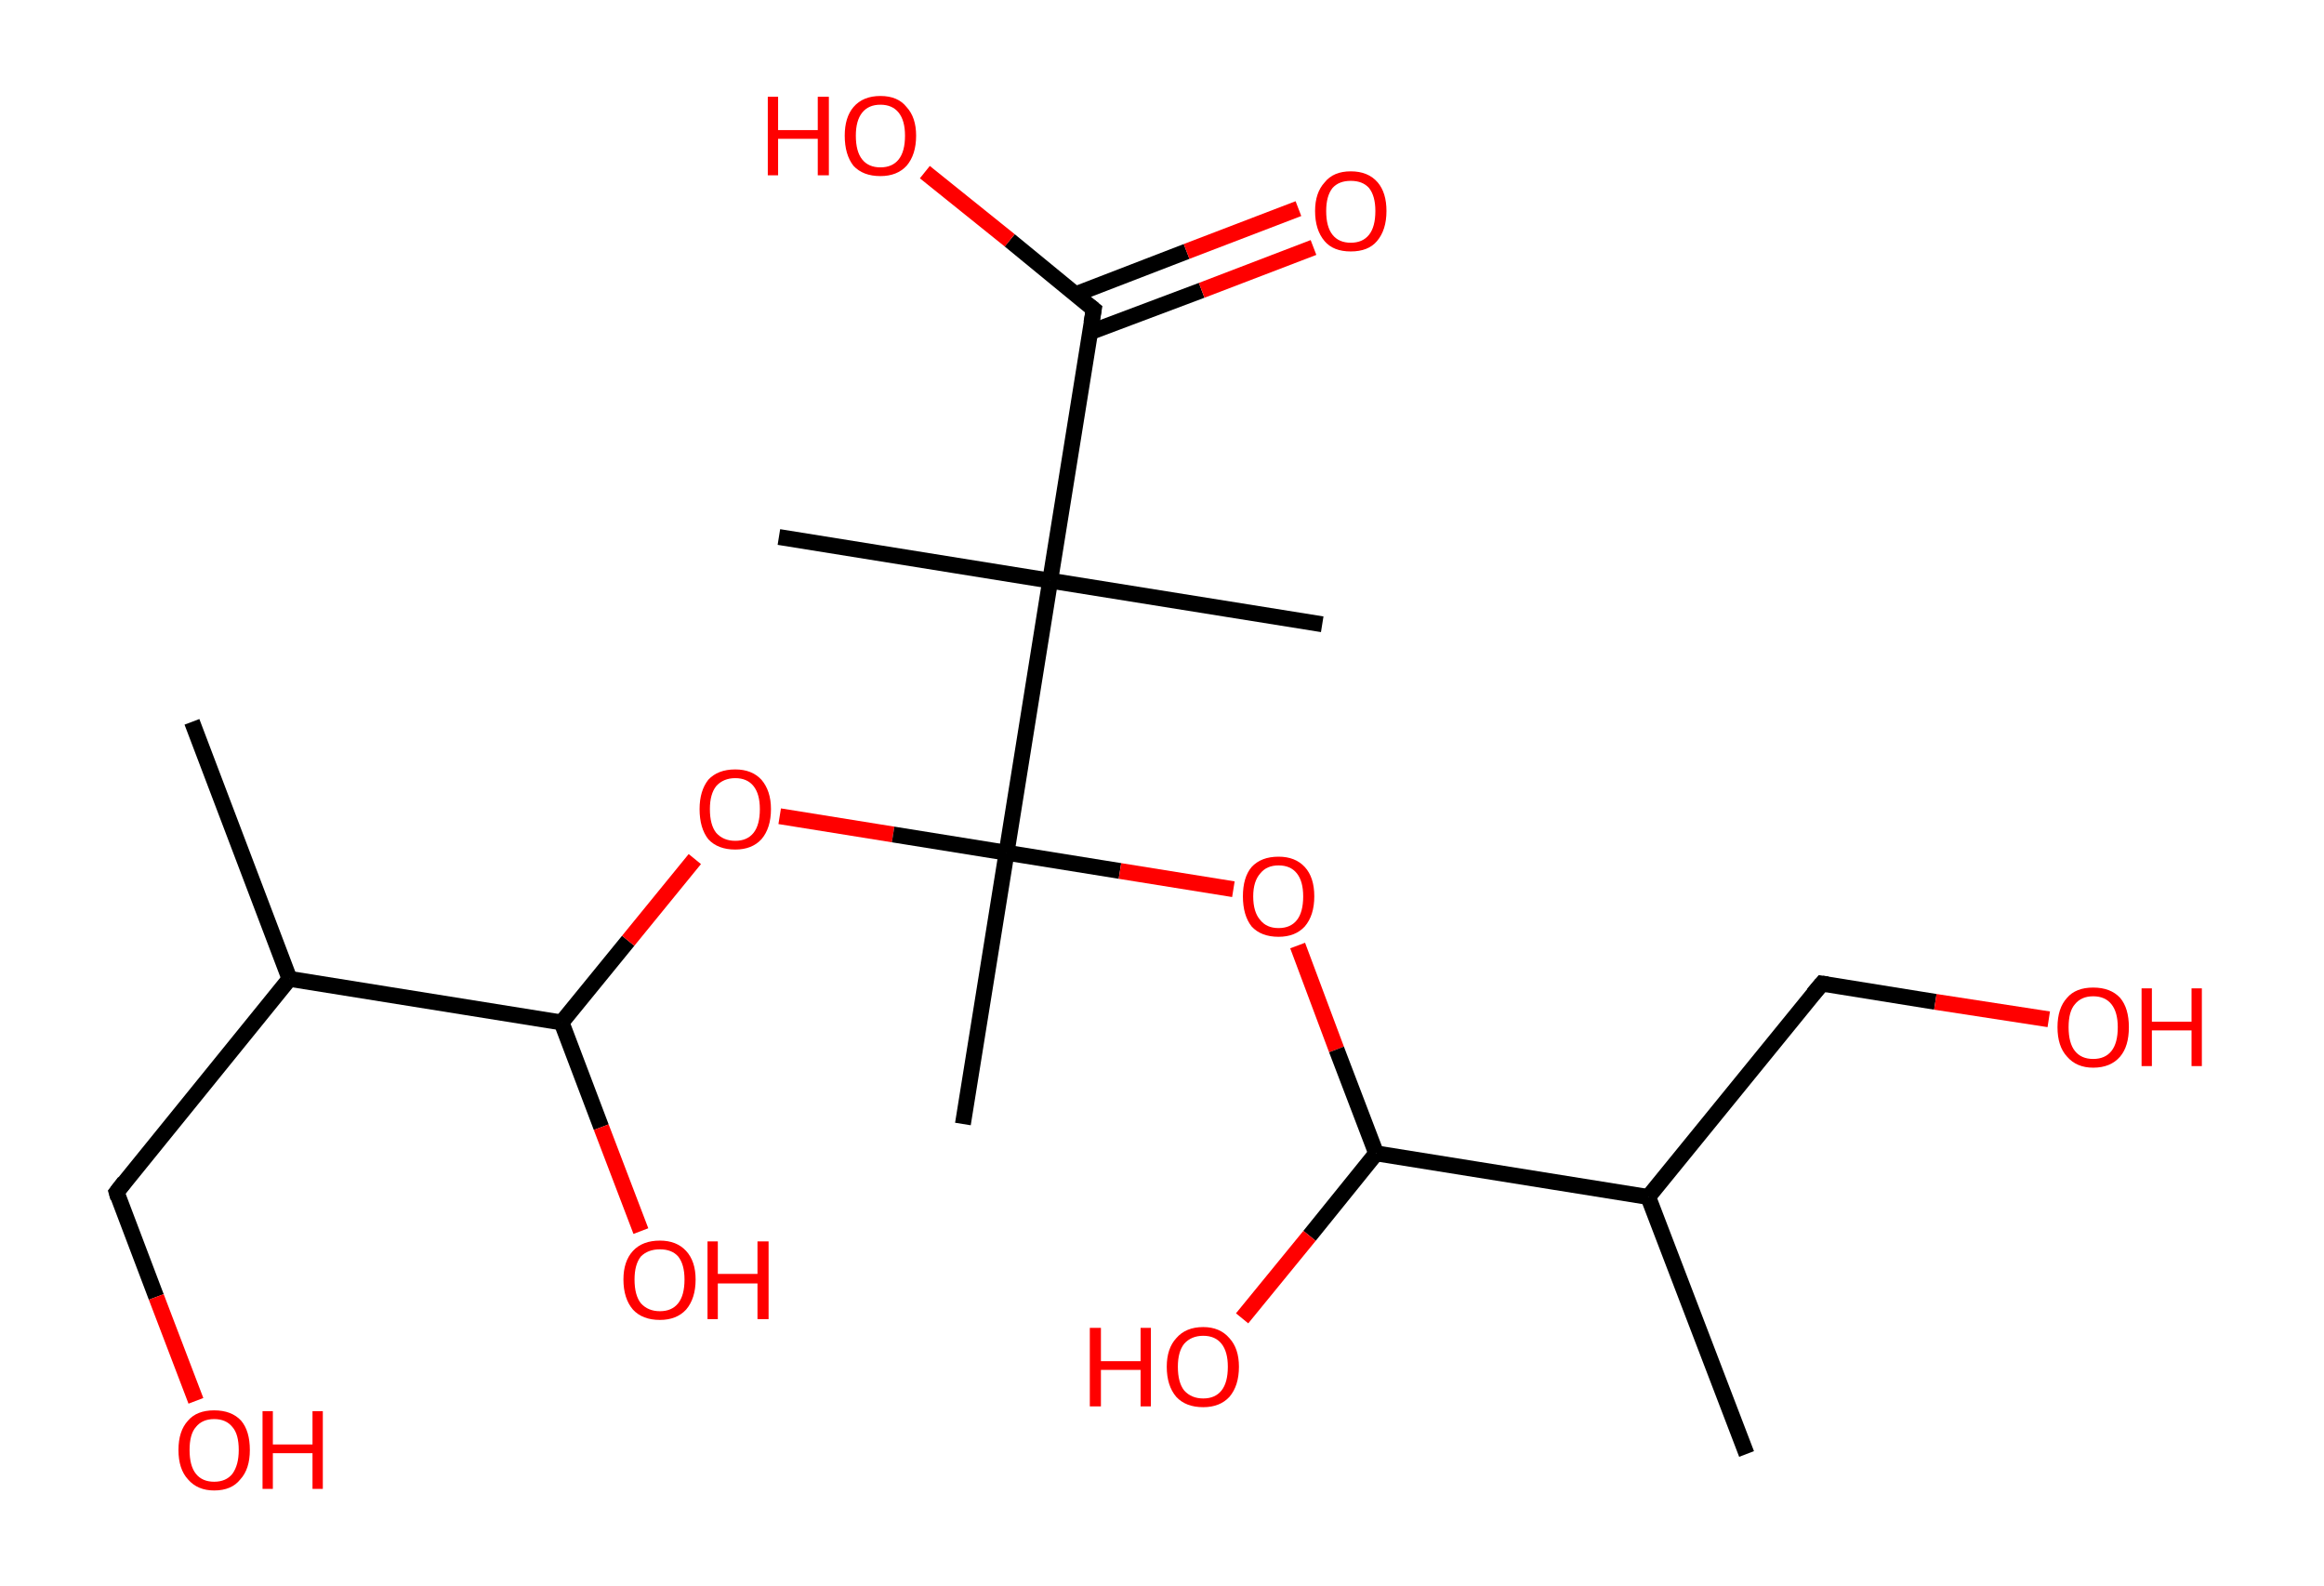 <?xml version='1.0' encoding='ASCII' standalone='yes'?>
<svg xmlns="http://www.w3.org/2000/svg" xmlns:rdkit="http://www.rdkit.org/xml" xmlns:xlink="http://www.w3.org/1999/xlink" version="1.1" baseProfile="full" xml:space="preserve" width="293px" height="200px" viewBox="0 0 293 200">
<!-- END OF HEADER -->
<rect style="opacity:1.0;fill:#FFFFFF;stroke:none" width="293.0" height="200.0" x="0.0" y="0.0"> </rect>
<path class="bond-0 atom-0 atom-1" d="M 24.2,91.0 L 36.5,123.4" style="fill:none;fill-rule:evenodd;stroke:#000000;stroke-width:2.0px;stroke-linecap:butt;stroke-linejoin:miter;stroke-opacity:1"/>
<path class="bond-1 atom-1 atom-2" d="M 36.5,123.4 L 14.7,150.3" style="fill:none;fill-rule:evenodd;stroke:#000000;stroke-width:2.0px;stroke-linecap:butt;stroke-linejoin:miter;stroke-opacity:1"/>
<path class="bond-2 atom-2 atom-3" d="M 14.7,150.3 L 19.7,163.5" style="fill:none;fill-rule:evenodd;stroke:#000000;stroke-width:2.0px;stroke-linecap:butt;stroke-linejoin:miter;stroke-opacity:1"/>
<path class="bond-2 atom-2 atom-3" d="M 19.7,163.5 L 24.7,176.6" style="fill:none;fill-rule:evenodd;stroke:#FF0000;stroke-width:2.0px;stroke-linecap:butt;stroke-linejoin:miter;stroke-opacity:1"/>
<path class="bond-3 atom-1 atom-4" d="M 36.5,123.4 L 70.8,128.9" style="fill:none;fill-rule:evenodd;stroke:#000000;stroke-width:2.0px;stroke-linecap:butt;stroke-linejoin:miter;stroke-opacity:1"/>
<path class="bond-4 atom-4 atom-5" d="M 70.8,128.9 L 75.8,142.1" style="fill:none;fill-rule:evenodd;stroke:#000000;stroke-width:2.0px;stroke-linecap:butt;stroke-linejoin:miter;stroke-opacity:1"/>
<path class="bond-4 atom-4 atom-5" d="M 75.8,142.1 L 80.8,155.2" style="fill:none;fill-rule:evenodd;stroke:#FF0000;stroke-width:2.0px;stroke-linecap:butt;stroke-linejoin:miter;stroke-opacity:1"/>
<path class="bond-5 atom-4 atom-6" d="M 70.8,128.9 L 79.2,118.6" style="fill:none;fill-rule:evenodd;stroke:#000000;stroke-width:2.0px;stroke-linecap:butt;stroke-linejoin:miter;stroke-opacity:1"/>
<path class="bond-5 atom-4 atom-6" d="M 79.2,118.6 L 87.6,108.3" style="fill:none;fill-rule:evenodd;stroke:#FF0000;stroke-width:2.0px;stroke-linecap:butt;stroke-linejoin:miter;stroke-opacity:1"/>
<path class="bond-6 atom-6 atom-7" d="M 98.3,102.9 L 112.6,105.2" style="fill:none;fill-rule:evenodd;stroke:#FF0000;stroke-width:2.0px;stroke-linecap:butt;stroke-linejoin:miter;stroke-opacity:1"/>
<path class="bond-6 atom-6 atom-7" d="M 112.6,105.2 L 126.9,107.5" style="fill:none;fill-rule:evenodd;stroke:#000000;stroke-width:2.0px;stroke-linecap:butt;stroke-linejoin:miter;stroke-opacity:1"/>
<path class="bond-7 atom-7 atom-8" d="M 126.9,107.5 L 121.4,141.7" style="fill:none;fill-rule:evenodd;stroke:#000000;stroke-width:2.0px;stroke-linecap:butt;stroke-linejoin:miter;stroke-opacity:1"/>
<path class="bond-8 atom-7 atom-9" d="M 126.9,107.5 L 141.2,109.8" style="fill:none;fill-rule:evenodd;stroke:#000000;stroke-width:2.0px;stroke-linecap:butt;stroke-linejoin:miter;stroke-opacity:1"/>
<path class="bond-8 atom-7 atom-9" d="M 141.2,109.8 L 155.5,112.1" style="fill:none;fill-rule:evenodd;stroke:#FF0000;stroke-width:2.0px;stroke-linecap:butt;stroke-linejoin:miter;stroke-opacity:1"/>
<path class="bond-9 atom-9 atom-10" d="M 163.6,119.2 L 168.5,132.3" style="fill:none;fill-rule:evenodd;stroke:#FF0000;stroke-width:2.0px;stroke-linecap:butt;stroke-linejoin:miter;stroke-opacity:1"/>
<path class="bond-9 atom-9 atom-10" d="M 168.5,132.3 L 173.5,145.4" style="fill:none;fill-rule:evenodd;stroke:#000000;stroke-width:2.0px;stroke-linecap:butt;stroke-linejoin:miter;stroke-opacity:1"/>
<path class="bond-10 atom-10 atom-11" d="M 173.5,145.4 L 165.1,155.8" style="fill:none;fill-rule:evenodd;stroke:#000000;stroke-width:2.0px;stroke-linecap:butt;stroke-linejoin:miter;stroke-opacity:1"/>
<path class="bond-10 atom-10 atom-11" d="M 165.1,155.8 L 156.6,166.2" style="fill:none;fill-rule:evenodd;stroke:#FF0000;stroke-width:2.0px;stroke-linecap:butt;stroke-linejoin:miter;stroke-opacity:1"/>
<path class="bond-11 atom-10 atom-12" d="M 173.5,145.4 L 207.8,150.9" style="fill:none;fill-rule:evenodd;stroke:#000000;stroke-width:2.0px;stroke-linecap:butt;stroke-linejoin:miter;stroke-opacity:1"/>
<path class="bond-12 atom-12 atom-13" d="M 207.8,150.9 L 220.2,183.3" style="fill:none;fill-rule:evenodd;stroke:#000000;stroke-width:2.0px;stroke-linecap:butt;stroke-linejoin:miter;stroke-opacity:1"/>
<path class="bond-13 atom-12 atom-14" d="M 207.8,150.9 L 229.7,124.0" style="fill:none;fill-rule:evenodd;stroke:#000000;stroke-width:2.0px;stroke-linecap:butt;stroke-linejoin:miter;stroke-opacity:1"/>
<path class="bond-14 atom-14 atom-15" d="M 229.7,124.0 L 244.0,126.3" style="fill:none;fill-rule:evenodd;stroke:#000000;stroke-width:2.0px;stroke-linecap:butt;stroke-linejoin:miter;stroke-opacity:1"/>
<path class="bond-14 atom-14 atom-15" d="M 244.0,126.3 L 258.3,128.5" style="fill:none;fill-rule:evenodd;stroke:#FF0000;stroke-width:2.0px;stroke-linecap:butt;stroke-linejoin:miter;stroke-opacity:1"/>
<path class="bond-15 atom-7 atom-16" d="M 126.9,107.5 L 132.4,73.2" style="fill:none;fill-rule:evenodd;stroke:#000000;stroke-width:2.0px;stroke-linecap:butt;stroke-linejoin:miter;stroke-opacity:1"/>
<path class="bond-16 atom-16 atom-17" d="M 132.4,73.2 L 98.2,67.7" style="fill:none;fill-rule:evenodd;stroke:#000000;stroke-width:2.0px;stroke-linecap:butt;stroke-linejoin:miter;stroke-opacity:1"/>
<path class="bond-17 atom-16 atom-18" d="M 132.4,73.2 L 166.7,78.7" style="fill:none;fill-rule:evenodd;stroke:#000000;stroke-width:2.0px;stroke-linecap:butt;stroke-linejoin:miter;stroke-opacity:1"/>
<path class="bond-18 atom-16 atom-19" d="M 132.4,73.2 L 137.9,39.0" style="fill:none;fill-rule:evenodd;stroke:#000000;stroke-width:2.0px;stroke-linecap:butt;stroke-linejoin:miter;stroke-opacity:1"/>
<path class="bond-19 atom-19 atom-20" d="M 137.4,41.9 L 151.5,36.6" style="fill:none;fill-rule:evenodd;stroke:#000000;stroke-width:2.0px;stroke-linecap:butt;stroke-linejoin:miter;stroke-opacity:1"/>
<path class="bond-19 atom-19 atom-20" d="M 151.5,36.6 L 165.6,31.2" style="fill:none;fill-rule:evenodd;stroke:#FF0000;stroke-width:2.0px;stroke-linecap:butt;stroke-linejoin:miter;stroke-opacity:1"/>
<path class="bond-19 atom-19 atom-20" d="M 135.6,37.1 L 149.6,31.7" style="fill:none;fill-rule:evenodd;stroke:#000000;stroke-width:2.0px;stroke-linecap:butt;stroke-linejoin:miter;stroke-opacity:1"/>
<path class="bond-19 atom-19 atom-20" d="M 149.6,31.7 L 163.7,26.3" style="fill:none;fill-rule:evenodd;stroke:#FF0000;stroke-width:2.0px;stroke-linecap:butt;stroke-linejoin:miter;stroke-opacity:1"/>
<path class="bond-20 atom-19 atom-21" d="M 137.9,39.0 L 127.3,30.3" style="fill:none;fill-rule:evenodd;stroke:#000000;stroke-width:2.0px;stroke-linecap:butt;stroke-linejoin:miter;stroke-opacity:1"/>
<path class="bond-20 atom-19 atom-21" d="M 127.3,30.3 L 116.6,21.7" style="fill:none;fill-rule:evenodd;stroke:#FF0000;stroke-width:2.0px;stroke-linecap:butt;stroke-linejoin:miter;stroke-opacity:1"/>
<path d="M 15.7,149.0 L 14.7,150.3 L 14.9,151.0" style="fill:none;stroke:#000000;stroke-width:2.0px;stroke-linecap:butt;stroke-linejoin:miter;stroke-opacity:1;"/>
<path d="M 228.6,125.3 L 229.7,124.0 L 230.4,124.1" style="fill:none;stroke:#000000;stroke-width:2.0px;stroke-linecap:butt;stroke-linejoin:miter;stroke-opacity:1;"/>
<path d="M 137.6,40.7 L 137.9,39.0 L 137.4,38.6" style="fill:none;stroke:#000000;stroke-width:2.0px;stroke-linecap:butt;stroke-linejoin:miter;stroke-opacity:1;"/>
<path class="atom-3" d="M 22.5 182.8 Q 22.5 180.4, 23.7 179.1 Q 24.8 177.8, 27.0 177.8 Q 29.2 177.8, 30.4 179.1 Q 31.5 180.4, 31.5 182.8 Q 31.5 185.2, 30.3 186.5 Q 29.2 187.9, 27.0 187.9 Q 24.9 187.9, 23.7 186.5 Q 22.5 185.2, 22.5 182.8 M 27.0 186.8 Q 28.5 186.8, 29.3 185.8 Q 30.1 184.7, 30.1 182.8 Q 30.1 180.8, 29.3 179.9 Q 28.5 178.9, 27.0 178.9 Q 25.5 178.9, 24.7 179.9 Q 23.9 180.8, 23.9 182.8 Q 23.9 184.8, 24.7 185.8 Q 25.5 186.8, 27.0 186.8 " fill="#FF0000"/>
<path class="atom-3" d="M 33.1 177.9 L 34.4 177.9 L 34.4 182.1 L 39.4 182.1 L 39.4 177.9 L 40.7 177.9 L 40.7 187.7 L 39.4 187.7 L 39.4 183.2 L 34.4 183.2 L 34.4 187.7 L 33.1 187.7 L 33.1 177.9 " fill="#FF0000"/>
<path class="atom-5" d="M 78.6 161.3 Q 78.6 159.0, 79.8 157.7 Q 81.0 156.4, 83.2 156.4 Q 85.3 156.4, 86.5 157.7 Q 87.7 159.0, 87.7 161.3 Q 87.7 163.7, 86.5 165.1 Q 85.3 166.4, 83.2 166.4 Q 81.0 166.4, 79.8 165.1 Q 78.6 163.7, 78.6 161.3 M 83.2 165.3 Q 84.7 165.3, 85.5 164.3 Q 86.3 163.3, 86.3 161.3 Q 86.3 159.4, 85.5 158.4 Q 84.7 157.5, 83.2 157.5 Q 81.7 157.5, 80.8 158.4 Q 80.0 159.4, 80.0 161.3 Q 80.0 163.3, 80.8 164.3 Q 81.7 165.3, 83.2 165.3 " fill="#FF0000"/>
<path class="atom-5" d="M 89.2 156.5 L 90.5 156.5 L 90.5 160.6 L 95.5 160.6 L 95.5 156.5 L 96.9 156.5 L 96.9 166.3 L 95.5 166.3 L 95.5 161.8 L 90.5 161.8 L 90.5 166.3 L 89.2 166.3 L 89.2 156.5 " fill="#FF0000"/>
<path class="atom-6" d="M 88.2 102.0 Q 88.2 99.7, 89.3 98.3 Q 90.5 97.0, 92.7 97.0 Q 94.8 97.0, 96.0 98.3 Q 97.2 99.7, 97.2 102.0 Q 97.2 104.4, 96.0 105.8 Q 94.8 107.1, 92.7 107.1 Q 90.5 107.1, 89.3 105.8 Q 88.2 104.4, 88.2 102.0 M 92.7 106.0 Q 94.2 106.0, 95.0 105.0 Q 95.8 104.0, 95.8 102.0 Q 95.8 100.1, 95.0 99.1 Q 94.2 98.1, 92.7 98.1 Q 91.2 98.1, 90.3 99.1 Q 89.5 100.1, 89.5 102.0 Q 89.5 104.0, 90.3 105.0 Q 91.2 106.0, 92.7 106.0 " fill="#FF0000"/>
<path class="atom-9" d="M 156.7 113.0 Q 156.7 110.6, 157.8 109.3 Q 159.0 108.0, 161.2 108.0 Q 163.3 108.0, 164.5 109.3 Q 165.7 110.6, 165.7 113.0 Q 165.7 115.4, 164.5 116.8 Q 163.3 118.1, 161.2 118.1 Q 159.0 118.1, 157.8 116.8 Q 156.7 115.4, 156.7 113.0 M 161.2 117.0 Q 162.7 117.0, 163.5 116.0 Q 164.3 115.0, 164.3 113.0 Q 164.3 111.1, 163.5 110.1 Q 162.7 109.1, 161.2 109.1 Q 159.7 109.1, 158.9 110.1 Q 158.0 111.1, 158.0 113.0 Q 158.0 115.0, 158.9 116.0 Q 159.7 117.0, 161.2 117.0 " fill="#FF0000"/>
<path class="atom-11" d="M 137.4 167.4 L 138.8 167.4 L 138.8 171.6 L 143.8 171.6 L 143.8 167.4 L 145.1 167.4 L 145.1 177.3 L 143.8 177.3 L 143.8 172.7 L 138.8 172.7 L 138.8 177.3 L 137.4 177.3 L 137.4 167.4 " fill="#FF0000"/>
<path class="atom-11" d="M 147.1 172.3 Q 147.1 170.0, 148.3 168.7 Q 149.5 167.3, 151.7 167.3 Q 153.8 167.3, 155.0 168.7 Q 156.2 170.0, 156.2 172.3 Q 156.2 174.7, 155.0 176.1 Q 153.8 177.4, 151.7 177.4 Q 149.5 177.4, 148.3 176.1 Q 147.1 174.7, 147.1 172.3 M 151.7 176.3 Q 153.2 176.3, 154.0 175.3 Q 154.8 174.3, 154.8 172.3 Q 154.8 170.4, 154.0 169.4 Q 153.2 168.4, 151.7 168.4 Q 150.2 168.4, 149.3 169.4 Q 148.5 170.4, 148.5 172.3 Q 148.5 174.3, 149.3 175.3 Q 150.2 176.3, 151.7 176.3 " fill="#FF0000"/>
<path class="atom-15" d="M 259.4 129.5 Q 259.4 127.1, 260.6 125.8 Q 261.7 124.5, 263.9 124.5 Q 266.1 124.5, 267.3 125.8 Q 268.4 127.1, 268.4 129.5 Q 268.4 131.9, 267.3 133.2 Q 266.1 134.6, 263.9 134.6 Q 261.8 134.6, 260.6 133.2 Q 259.4 131.9, 259.4 129.5 M 263.9 133.5 Q 265.4 133.5, 266.2 132.5 Q 267.0 131.5, 267.0 129.5 Q 267.0 127.6, 266.2 126.6 Q 265.4 125.6, 263.9 125.6 Q 262.4 125.6, 261.6 126.6 Q 260.8 127.5, 260.8 129.5 Q 260.8 131.5, 261.6 132.5 Q 262.4 133.5, 263.9 133.5 " fill="#FF0000"/>
<path class="atom-15" d="M 270.0 124.6 L 271.3 124.6 L 271.3 128.8 L 276.3 128.8 L 276.3 124.6 L 277.6 124.6 L 277.6 134.4 L 276.3 134.4 L 276.3 129.9 L 271.3 129.9 L 271.3 134.4 L 270.0 134.4 L 270.0 124.6 " fill="#FF0000"/>
<path class="atom-20" d="M 165.8 26.6 Q 165.8 24.3, 167.0 23.0 Q 168.1 21.6, 170.3 21.6 Q 172.5 21.6, 173.7 23.0 Q 174.8 24.3, 174.8 26.6 Q 174.8 29.0, 173.6 30.4 Q 172.5 31.7, 170.3 31.7 Q 168.1 31.7, 167.0 30.4 Q 165.8 29.0, 165.8 26.6 M 170.3 30.6 Q 171.8 30.6, 172.6 29.6 Q 173.4 28.6, 173.4 26.6 Q 173.4 24.7, 172.6 23.7 Q 171.8 22.8, 170.3 22.8 Q 168.8 22.8, 168.0 23.7 Q 167.2 24.7, 167.2 26.6 Q 167.2 28.6, 168.0 29.6 Q 168.8 30.6, 170.3 30.6 " fill="#FF0000"/>
<path class="atom-21" d="M 96.8 12.2 L 98.1 12.2 L 98.1 16.4 L 103.1 16.4 L 103.1 12.2 L 104.5 12.2 L 104.5 22.1 L 103.1 22.1 L 103.1 17.5 L 98.1 17.5 L 98.1 22.1 L 96.8 22.1 L 96.8 12.2 " fill="#FF0000"/>
<path class="atom-21" d="M 106.5 17.1 Q 106.5 14.8, 107.6 13.5 Q 108.8 12.1, 111.0 12.1 Q 113.2 12.1, 114.3 13.5 Q 115.5 14.8, 115.5 17.1 Q 115.5 19.5, 114.3 20.9 Q 113.1 22.2, 111.0 22.2 Q 108.8 22.2, 107.6 20.9 Q 106.5 19.5, 106.5 17.1 M 111.0 21.1 Q 112.5 21.1, 113.3 20.1 Q 114.1 19.1, 114.1 17.1 Q 114.1 15.2, 113.3 14.2 Q 112.5 13.2, 111.0 13.2 Q 109.5 13.2, 108.7 14.2 Q 107.9 15.2, 107.9 17.1 Q 107.9 19.1, 108.7 20.1 Q 109.5 21.1, 111.0 21.1 " fill="#FF0000"/>
</svg>
